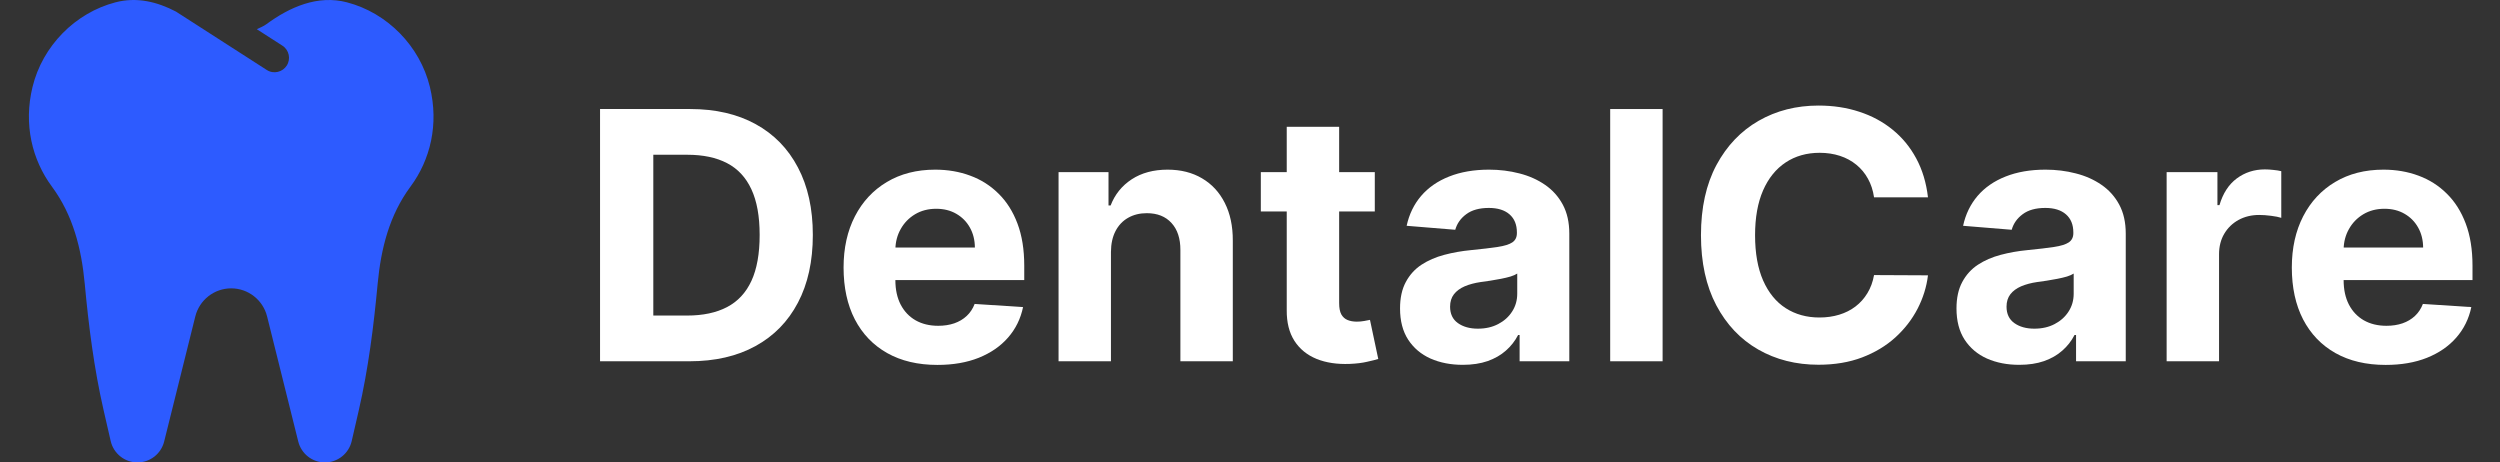 <?xml version="1.0" encoding="utf-8" ?>
<svg xmlns="http://www.w3.org/2000/svg" xmlns:xlink="http://www.w3.org/1999/xlink" width="173" height="32" viewBox="0 0 173 32">
	<rect x="0" y="0" width="173" height="32" fill="#333333" stroke="none"/>
	<defs>
		<clipPath id="clipPath8794652826">
			<path d="M0 0L32 0L32 32L0 32L0 0Z" fill-rule="nonzero" transform="matrix(1 0 0 1 0 0)"/>
		</clipPath>
	</defs>
	<g clip-path="url(#clipPath8794652826)">
		<path d="M27.749 6.016C27.061 3.189 24.805 0.887 21.998 0.158C19.987 -0.364 18.061 0.477 16.427 1.679C16.224 1.828 15.992 1.912 15.771 2.021L17.541 3.159C18.005 3.457 18.14 4.076 17.841 4.541C17.562 4.976 16.949 5.157 16.459 4.841L10.177 0.802C8.884 0.124 7.466 -0.223 6.002 0.158C3.195 0.887 0.939 3.189 0.251 6.016C-0.382 8.617 0.225 11.066 1.595 12.917C3.055 14.891 3.637 17.209 3.863 19.627C4.138 22.574 4.509 25.512 5.172 28.397L5.659 30.519C5.859 31.386 6.627 32 7.514 32C8.387 32 9.148 31.403 9.36 30.552L11.514 21.901C11.799 20.756 12.824 19.954 13.999 19.954C15.174 19.954 16.199 20.757 16.484 21.901L18.639 30.552C18.85 31.403 19.612 32 20.485 32C21.371 32 22.14 31.386 22.339 30.519L22.827 28.397C23.49 25.512 23.86 22.574 24.135 19.627C24.361 17.208 24.944 14.891 26.404 12.917C27.775 11.067 28.382 8.617 27.749 6.016Z" fill-rule="nonzero" transform="matrix(1 0 0 1 2 6.04304e-05)" fill="rgb(45, 91, 255)"/>
	</g>
	<path d="M7.705 25L1.523 25L1.523 7.545L7.758 7.545Q10.389 7.545 12.287 8.588Q14.191 9.631 15.217 11.588Q16.248 13.539 16.248 16.258Q16.248 18.988 15.217 20.945Q14.191 22.902 12.275 23.951Q10.365 25 7.705 25ZM5.209 21.836L7.547 21.836Q9.193 21.836 10.312 21.25Q11.432 20.664 12 19.434Q12.568 18.203 12.568 16.258Q12.568 14.318 11.994 13.094Q11.426 11.869 10.312 11.289Q9.199 10.709 7.559 10.709L5.209 10.709L5.209 21.836Z" fill-rule="nonzero" transform="matrix(1 0 0 1 40 0)" fill="rgb(255, 255, 255)"/>
	<path d="M24.867 25.252Q22.851 25.252 21.392 24.432Q19.939 23.611 19.154 22.1Q18.375 20.588 18.375 18.514Q18.375 16.492 19.16 14.969Q19.945 13.445 21.369 12.596Q22.798 11.74 24.72 11.74Q26.021 11.74 27.14 12.156Q28.259 12.566 29.097 13.398Q29.941 14.225 30.41 15.473Q30.878 16.715 30.878 18.385L30.878 19.381L19.828 19.381L19.828 17.131L27.462 17.131Q27.456 16.352 27.117 15.748Q26.777 15.139 26.173 14.793Q25.576 14.447 24.785 14.447Q23.959 14.447 23.32 14.828Q22.687 15.209 22.33 15.848Q21.972 16.48 21.96 17.254L21.96 19.393Q21.96 20.365 22.324 21.074Q22.693 21.783 23.355 22.164Q24.023 22.545 24.925 22.545Q25.535 22.545 26.033 22.375Q26.537 22.199 26.894 21.865Q27.257 21.525 27.445 21.033L30.796 21.25Q30.544 22.463 29.753 23.365Q28.968 24.262 27.726 24.76Q26.49 25.252 24.867 25.252Z" fill-rule="nonzero" transform="matrix(1 0 0 1 40 0)" fill="rgb(255, 255, 255)"/>
	<path d="M36.878 17.43L36.878 25L33.252 25L33.252 11.91L36.709 11.91L36.709 14.219L36.855 14.219Q37.294 13.076 38.314 12.408Q39.339 11.74 40.798 11.74Q42.164 11.74 43.177 12.338Q44.197 12.935 44.753 14.037Q45.316 15.139 45.31 16.662L45.31 25L41.683 25L41.683 17.307Q41.689 16.111 41.068 15.432Q40.453 14.752 39.357 14.752Q38.624 14.752 38.062 15.074Q37.505 15.391 37.195 15.988Q36.884 16.586 36.878 17.43Z" fill-rule="nonzero" transform="matrix(1 0 0 1 40 0)" fill="rgb(255, 255, 255)"/>
	<path d="M55.136 11.91L55.136 14.635L47.249 14.635L47.249 11.91L55.136 11.91ZM49.042 8.775L52.669 8.775L52.669 20.975Q52.669 21.479 52.821 21.76Q52.98 22.035 53.255 22.146Q53.53 22.258 53.894 22.258Q54.157 22.258 54.409 22.211Q54.667 22.164 54.802 22.135L55.376 24.842Q55.101 24.924 54.603 25.035Q54.11 25.152 53.401 25.182Q52.089 25.234 51.105 24.836Q50.12 24.432 49.575 23.588Q49.03 22.738 49.042 21.455L49.042 8.775Z" fill-rule="nonzero" transform="matrix(1 0 0 1 40 0)" fill="rgb(255, 255, 255)"/>
	<path d="M61.225 25.246Q59.977 25.246 58.993 24.812Q58.014 24.373 57.446 23.506Q56.883 22.639 56.883 21.344Q56.883 20.254 57.282 19.516Q57.68 18.771 58.366 18.32Q59.057 17.869 59.942 17.635Q60.827 17.4 61.8 17.307Q62.936 17.195 63.633 17.09Q64.337 16.984 64.653 16.773Q64.969 16.557 64.969 16.135L64.969 16.088Q64.969 15.279 64.46 14.834Q63.95 14.389 63.03 14.389Q62.046 14.389 61.465 14.822Q60.885 15.25 60.704 15.9L57.34 15.625Q57.598 14.43 58.343 13.557Q59.093 12.684 60.282 12.215Q61.477 11.74 63.042 11.74Q64.137 11.74 65.133 11.998Q66.135 12.25 66.915 12.789Q67.694 13.322 68.145 14.16Q68.596 14.998 68.596 16.17L68.596 25L65.157 25L65.157 23.184L65.052 23.184Q64.735 23.799 64.208 24.262Q63.686 24.725 62.942 24.988Q62.198 25.246 61.225 25.246ZM62.268 22.744Q63.071 22.744 63.68 22.422Q64.296 22.1 64.641 21.555Q64.993 21.01 64.993 20.324L64.993 18.93Q64.829 19.041 64.53 19.135Q64.231 19.223 63.868 19.293Q63.505 19.363 63.135 19.422Q62.772 19.475 62.473 19.516Q61.835 19.609 61.354 19.814Q60.88 20.02 60.61 20.365Q60.346 20.711 60.346 21.221Q60.346 21.971 60.885 22.357Q61.43 22.744 62.268 22.744Z" fill-rule="nonzero" transform="matrix(1 0 0 1 40 0)" fill="rgb(255, 255, 255)"/>
	<path d="M75.052 7.545L75.052 25L71.425 25L71.425 7.545L75.052 7.545Z" fill-rule="nonzero" transform="matrix(1 0 0 1 40 0)" fill="rgb(255, 255, 255)"/>
	<path d="M93.416 13.656L89.684 13.656Q89.578 12.93 89.262 12.367Q88.951 11.799 88.459 11.4Q87.967 10.996 87.323 10.785Q86.678 10.574 85.922 10.574Q84.574 10.574 83.567 11.242Q82.559 11.91 82.002 13.182Q81.451 14.453 81.451 16.275Q81.451 18.139 82.008 19.41Q82.57 20.682 83.573 21.326Q84.58 21.971 85.904 21.971Q86.643 21.971 87.276 21.777Q87.908 21.584 88.401 21.209Q88.899 20.828 89.227 20.283Q89.561 19.732 89.684 19.035L93.416 19.053Q93.27 20.254 92.695 21.367Q92.121 22.475 91.154 23.354Q90.188 24.227 88.852 24.736Q87.522 25.24 85.84 25.24Q83.508 25.24 81.668 24.186Q79.828 23.131 78.768 21.127Q77.707 19.117 77.707 16.275Q77.707 13.422 78.779 11.418Q79.858 9.414 81.698 8.359Q83.537 7.305 85.84 7.305Q87.364 7.305 88.658 7.732Q89.959 8.154 90.961 8.969Q91.969 9.783 92.602 10.961Q93.24 12.139 93.416 13.656Z" fill-rule="nonzero" transform="matrix(1 0 0 1 40 0)" fill="rgb(255, 255, 255)"/>
	<path d="M99.731 25.246Q98.483 25.246 97.499 24.812Q96.52 24.373 95.952 23.506Q95.389 22.639 95.389 21.344Q95.389 20.254 95.788 19.516Q96.186 18.771 96.872 18.32Q97.563 17.869 98.448 17.635Q99.333 17.4 100.305 17.307Q101.442 17.195 102.139 17.09Q102.842 16.984 103.159 16.773Q103.475 16.557 103.475 16.135L103.475 16.088Q103.475 15.279 102.965 14.834Q102.456 14.389 101.536 14.389Q100.551 14.389 99.971 14.822Q99.391 15.25 99.21 15.9L95.846 15.625Q96.104 14.43 96.848 13.557Q97.598 12.684 98.788 12.215Q99.983 11.74 101.547 11.74Q102.643 11.74 103.639 11.998Q104.641 12.25 105.421 12.789Q106.2 13.322 106.651 14.16Q107.102 14.998 107.102 16.17L107.102 25L103.663 25L103.663 23.184L103.557 23.184Q103.241 23.799 102.713 24.262Q102.192 24.725 101.448 24.988Q100.704 25.246 99.731 25.246ZM100.774 22.744Q101.577 22.744 102.186 22.422Q102.801 22.1 103.147 21.555Q103.499 21.01 103.499 20.324L103.499 18.93Q103.335 19.041 103.036 19.135Q102.737 19.223 102.374 19.293Q102.01 19.363 101.641 19.422Q101.278 19.475 100.979 19.516Q100.34 19.609 99.86 19.814Q99.385 20.02 99.116 20.365Q98.852 20.711 98.852 21.221Q98.852 21.971 99.391 22.357Q99.936 22.744 100.774 22.744Z" fill-rule="nonzero" transform="matrix(1 0 0 1 40 0)" fill="rgb(255, 255, 255)"/>
	<path d="M109.931 25L109.931 11.91L113.446 11.91L113.446 14.195L113.587 14.195Q113.944 12.977 114.782 12.35Q115.626 11.723 116.728 11.723Q117.003 11.723 117.313 11.758Q117.63 11.787 117.864 11.846L117.864 15.074Q117.618 14.992 117.161 14.934Q116.71 14.875 116.335 14.875Q115.538 14.875 114.905 15.221Q114.278 15.566 113.915 16.182Q113.558 16.791 113.558 17.594L113.558 25L109.931 25Z" fill-rule="nonzero" transform="matrix(1 0 0 1 40 0)" fill="rgb(255, 255, 255)"/>
	<path d="M125.086 25.252Q123.07 25.252 121.611 24.432Q120.158 23.611 119.373 22.1Q118.594 20.588 118.594 18.514Q118.594 16.492 119.379 14.969Q120.164 13.445 121.588 12.596Q123.017 11.74 124.939 11.74Q126.24 11.74 127.359 12.156Q128.478 12.566 129.316 13.398Q130.16 14.225 130.629 15.473Q131.097 16.715 131.097 18.385L131.097 19.381L120.047 19.381L120.047 17.131L127.681 17.131Q127.676 16.352 127.336 15.748Q126.996 15.139 126.392 14.793Q125.795 14.447 125.004 14.447Q124.178 14.447 123.539 14.828Q122.906 15.209 122.549 15.848Q122.191 16.48 122.179 17.254L122.179 19.393Q122.179 20.365 122.543 21.074Q122.912 21.783 123.574 22.164Q124.242 22.545 125.144 22.545Q125.754 22.545 126.252 22.375Q126.756 22.199 127.113 21.865Q127.476 21.525 127.664 21.033L131.015 21.25Q130.763 22.463 129.972 23.365Q129.187 24.262 127.945 24.76Q126.709 25.252 125.086 25.252Z" fill-rule="nonzero" transform="matrix(1 0 0 1 40 0)" fill="rgb(255, 255, 255)"/>
</svg>
